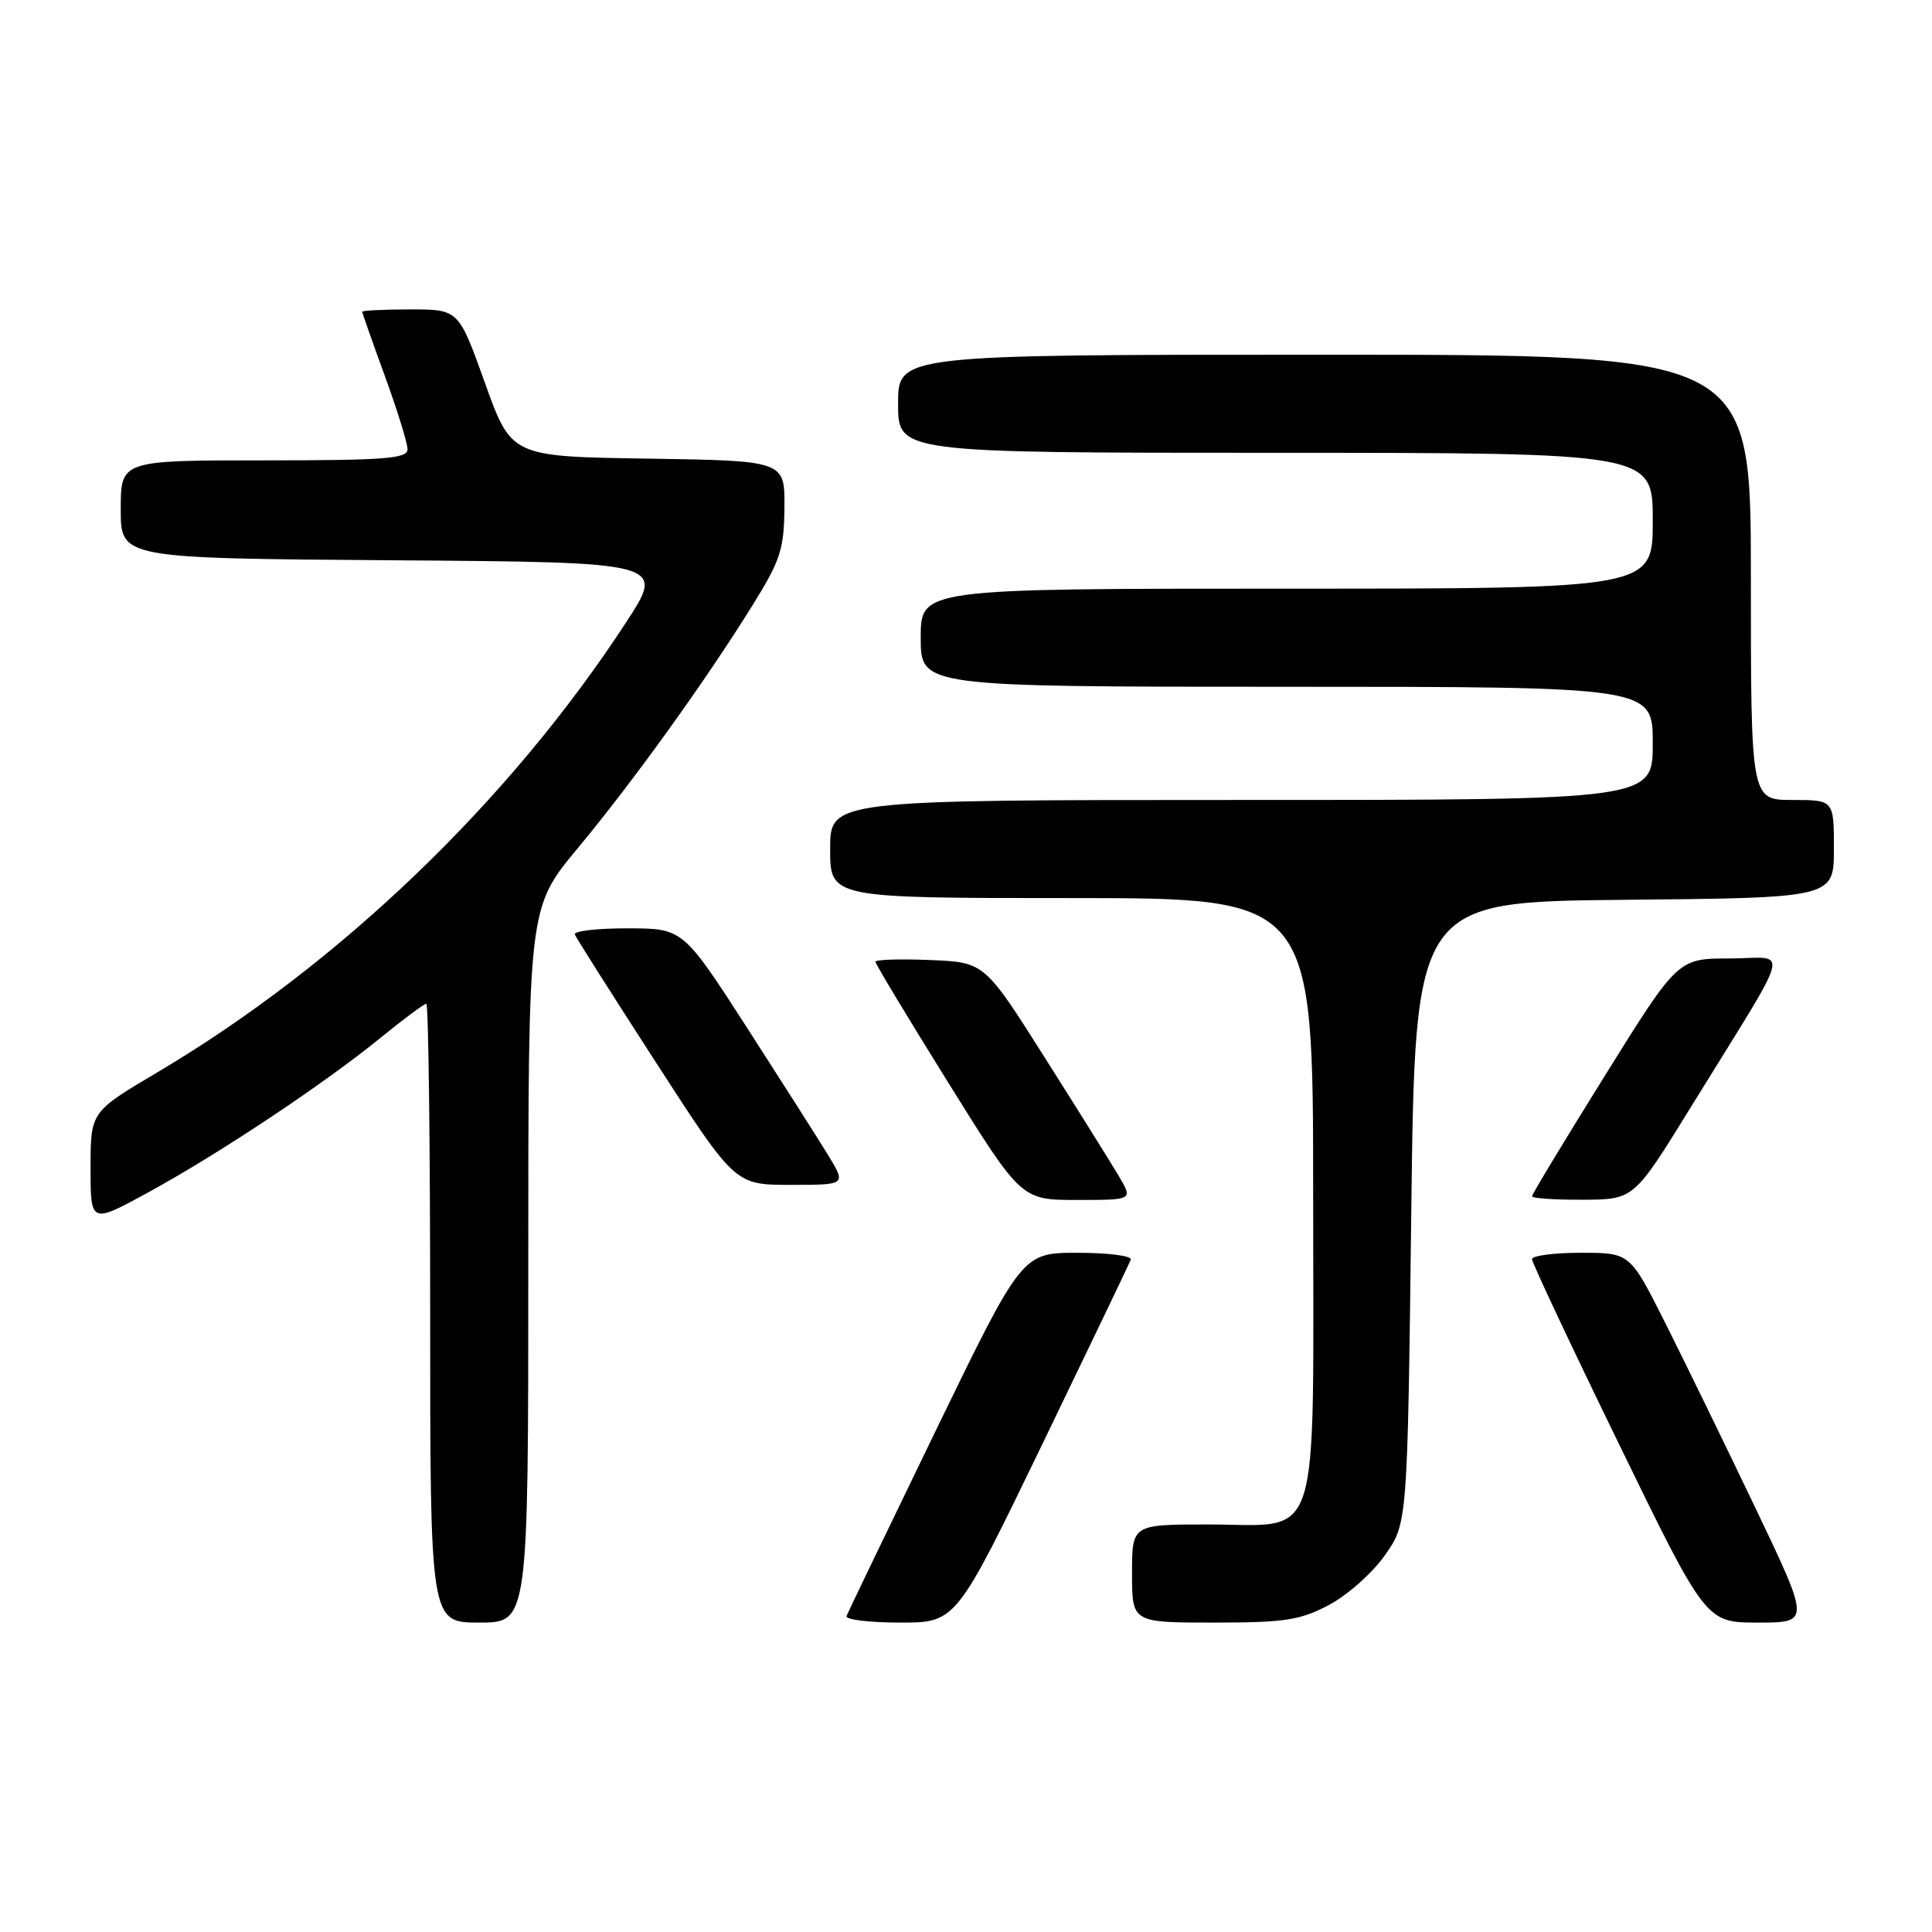 <?xml version="1.0" encoding="UTF-8" standalone="no"?>
<!DOCTYPE svg PUBLIC "-//W3C//DTD SVG 1.1//EN" "http://www.w3.org/Graphics/SVG/1.1/DTD/svg11.dtd" >
<svg xmlns="http://www.w3.org/2000/svg" xmlns:xlink="http://www.w3.org/1999/xlink" version="1.1" viewBox="0 0 256 256">
 <g >
 <path fill="currentColor"
d=" M 70.00 167.64 C 70.00 120.28 70.00 120.28 76.53 112.42 C 83.85 103.62 93.40 90.36 99.69 80.24 C 103.41 74.26 103.89 72.80 103.94 67.27 C 104.00 61.05 104.00 61.05 85.88 60.77 C 67.76 60.50 67.76 60.50 64.26 50.75 C 60.77 41.00 60.77 41.00 54.38 41.00 C 50.87 41.00 48.00 41.14 48.00 41.31 C 48.00 41.48 49.35 45.32 51.00 49.84 C 52.65 54.36 54.00 58.72 54.00 59.53 C 54.00 60.77 51.06 61.00 35.00 61.00 C 16.00 61.00 16.00 61.00 16.00 67.49 C 16.00 73.98 16.00 73.98 52.08 74.24 C 88.16 74.50 88.16 74.50 82.94 82.50 C 67.47 106.20 44.92 127.84 20.85 142.09 C 12.00 147.33 12.00 147.33 12.00 154.75 C 12.00 162.18 12.00 162.18 19.75 157.94 C 29.17 152.78 42.96 143.60 50.44 137.50 C 53.48 135.03 56.20 133.00 56.49 133.00 C 56.77 133.00 57.00 151.45 57.00 174.00 C 57.00 215.00 57.00 215.00 63.50 215.00 C 70.00 215.00 70.00 215.00 70.00 167.64 Z  M 138.09 191.41 C 144.36 178.43 149.65 167.41 149.83 166.91 C 150.02 166.41 146.85 166.00 142.80 166.00 C 135.43 166.00 135.43 166.00 123.96 189.63 C 117.66 202.63 112.35 213.66 112.17 214.13 C 111.98 214.61 115.17 215.00 119.26 215.00 C 126.68 215.00 126.68 215.00 138.09 191.41 Z  M 176.09 212.67 C 178.52 211.39 181.85 208.43 183.50 206.09 C 186.50 201.83 186.50 201.83 187.00 160.67 C 187.50 119.50 187.50 119.50 215.25 119.23 C 243.00 118.97 243.00 118.97 243.00 112.48 C 243.00 106.00 243.00 106.00 237.50 106.00 C 232.00 106.00 232.00 106.00 232.00 76.50 C 232.00 47.00 232.00 47.00 175.50 47.00 C 119.00 47.00 119.00 47.00 119.00 53.50 C 119.00 60.00 119.00 60.00 169.00 60.00 C 219.00 60.00 219.00 60.00 219.00 69.00 C 219.00 78.00 219.00 78.00 170.50 78.00 C 122.00 78.00 122.00 78.00 122.00 84.50 C 122.00 91.00 122.00 91.00 170.50 91.00 C 219.00 91.00 219.00 91.00 219.00 98.50 C 219.00 106.00 219.00 106.00 164.50 106.00 C 110.00 106.00 110.00 106.00 110.00 112.50 C 110.00 119.00 110.00 119.00 142.00 119.00 C 174.00 119.00 174.00 119.00 174.00 158.50 C 174.00 205.95 175.27 202.00 160.00 202.00 C 150.00 202.00 150.00 202.00 150.00 208.50 C 150.00 215.00 150.00 215.00 160.84 215.00 C 170.26 215.00 172.26 214.69 176.09 212.67 Z  M 232.57 199.75 C 228.56 191.36 223.19 180.34 220.63 175.25 C 215.98 166.00 215.98 166.00 209.49 166.00 C 205.92 166.00 203.00 166.38 203.00 166.84 C 203.00 167.31 208.18 178.33 214.52 191.34 C 226.04 215.00 226.04 215.00 232.95 215.00 C 239.86 215.00 239.86 215.00 232.57 199.75 Z  M 148.31 155.94 C 147.31 154.25 142.89 147.16 138.47 140.19 C 130.45 127.50 130.45 127.50 123.22 127.21 C 119.25 127.04 116.00 127.15 116.00 127.44 C 116.00 127.73 120.35 134.95 125.67 143.49 C 135.33 159.00 135.33 159.00 142.72 159.00 C 150.11 159.00 150.11 159.00 148.31 155.94 Z  M 224.00 146.77 C 237.83 124.35 237.13 127.00 229.22 127.00 C 222.33 127.00 222.33 127.00 212.67 142.51 C 207.35 151.05 203.00 158.25 203.00 158.51 C 203.00 158.78 206.04 158.99 209.75 158.97 C 216.50 158.94 216.50 158.94 224.00 146.77 Z  M 109.81 153.19 C 108.54 151.10 103.67 143.46 99.00 136.20 C 90.50 123.02 90.50 123.02 83.17 123.01 C 79.13 123.00 75.98 123.37 76.17 123.83 C 76.35 124.29 81.20 131.94 86.95 140.83 C 97.40 157.00 97.40 157.00 104.76 157.00 C 112.11 157.00 112.11 157.00 109.81 153.19 Z "/>
</g>
</svg>